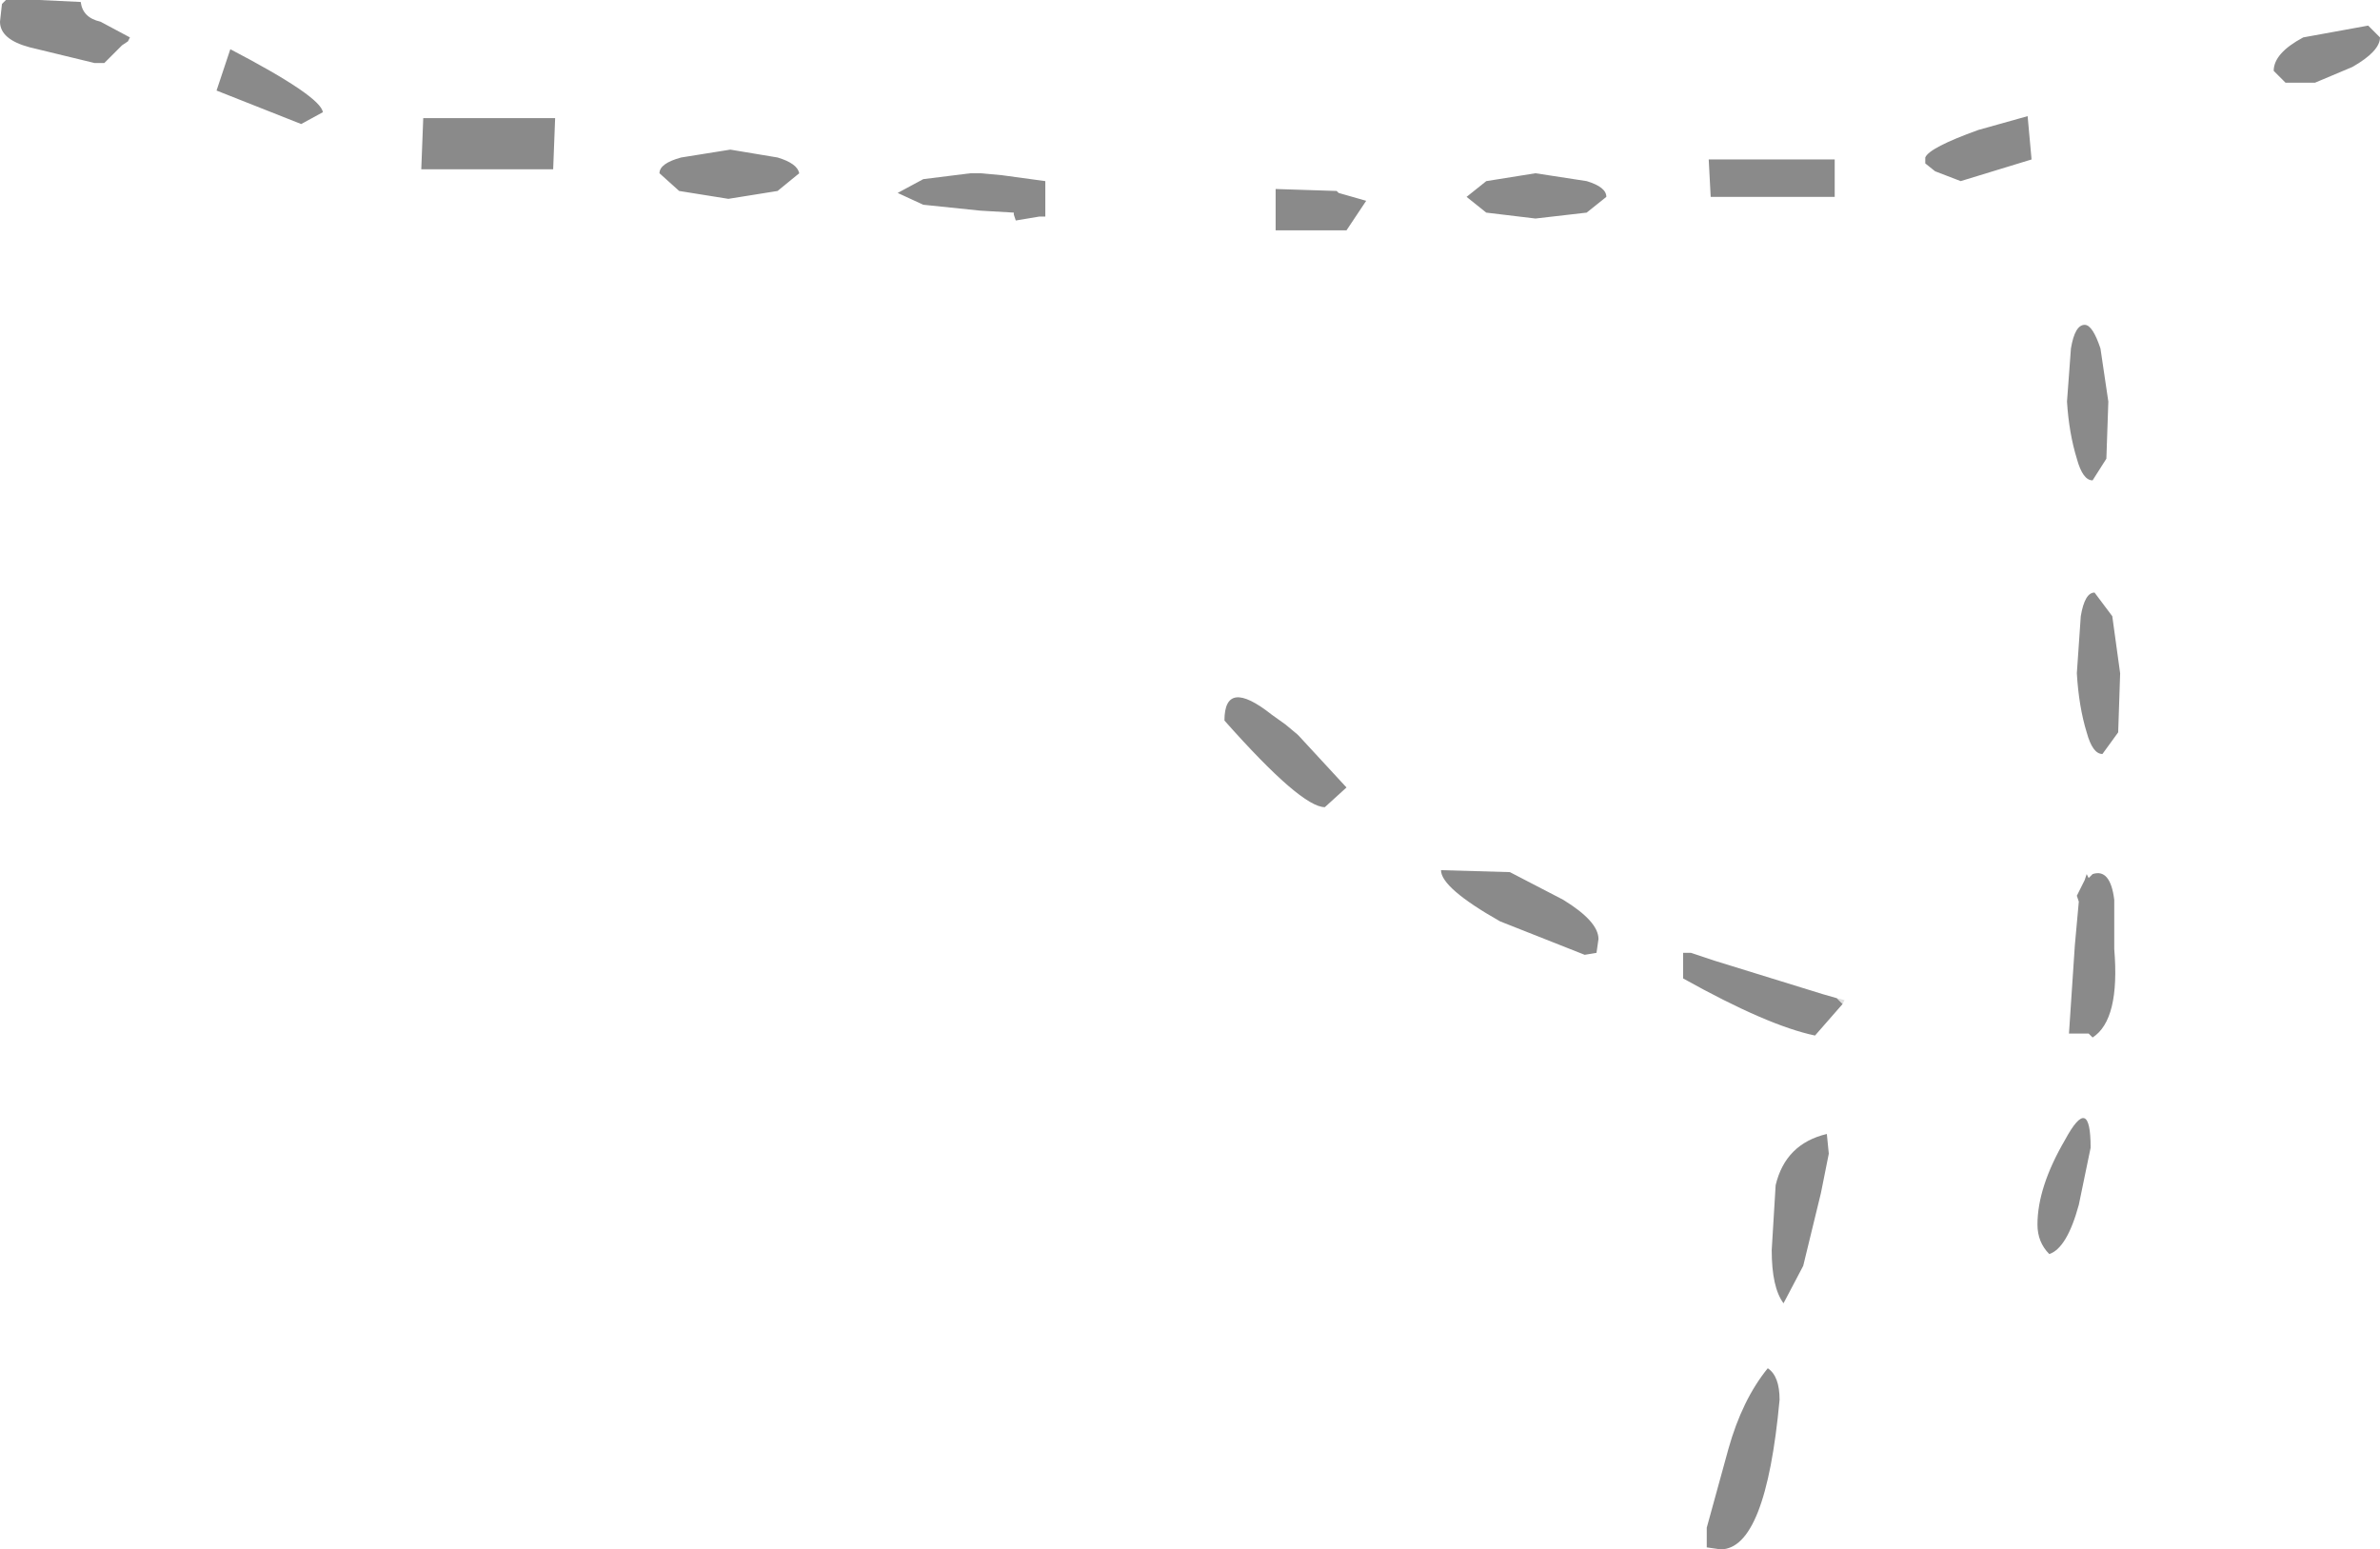 <?xml version="1.0" encoding="UTF-8" standalone="no"?>
<svg xmlns:ffdec="https://www.free-decompiler.com/flash" xmlns:xlink="http://www.w3.org/1999/xlink" ffdec:objectType="shape" height="39.35px" width="60.45px" xmlns="http://www.w3.org/2000/svg">
  <g transform="matrix(1.0, 0.0, 0.0, 1.0, 25.15, 6.2)">
    <path d="M21.5 19.15 L21.7 19.2 21.65 19.3 21.5 19.15" fill="#e0e0e0" fill-rule="evenodd" stroke="none"/>
    <path d="M-0.25 -1.8 L0.3 -1.75 1.4 -1.6 1.4 -0.7 1.25 -0.7 0.65 -0.6 0.6 -0.75 0.6 -0.8 -0.25 -0.85 -1.7 -1.0 -2.35 -1.3 -1.7 -1.65 -0.5 -1.8 -0.25 -1.8 M13.85 -0.65 L12.6 -0.8 12.1 -1.2 12.6 -1.6 13.85 -1.8 15.15 -1.6 Q15.65 -1.45 15.65 -1.2 L15.15 -0.8 13.85 -0.65 M9.55 -1.1 L9.05 -0.35 7.75 -0.35 7.25 -0.35 7.25 -0.5 7.25 -1.4 8.8 -1.35 8.85 -1.3 9.55 -1.1 M18.25 -2.15 L21.45 -2.15 21.45 -1.2 18.3 -1.2 18.25 -2.15 M26.45 -2.15 L24.65 -1.6 24.0 -1.85 23.75 -2.05 23.75 -2.2 Q23.85 -2.45 25.1 -2.9 L26.35 -3.25 26.45 -2.15 M35.0 -5.55 L35.3 -5.25 Q35.3 -4.9 34.6 -4.5 L33.65 -4.1 32.9 -4.1 32.6 -4.4 Q32.6 -4.85 33.35 -5.25 L35.0 -5.55 M-22.6 -5.65 L-21.85 -5.25 -21.9 -5.15 -22.05 -5.05 -22.5 -4.6 -22.75 -4.6 -24.4 -5.0 Q-25.15 -5.2 -25.15 -5.65 L-25.1 -6.1 -25.0 -6.2 -24.15 -6.2 -23.1 -6.15 Q-23.05 -5.75 -22.6 -5.65 M27.55 17.8 L27.65 16.7 27.6 16.55 27.8 16.15 27.85 16.0 27.9 16.1 28.0 16.0 Q28.45 15.85 28.55 16.65 L28.55 17.9 Q28.7 19.7 28.0 20.15 L27.9 20.05 27.4 20.05 27.55 17.8 M28.05 8.85 L28.5 9.45 28.7 10.9 28.65 12.4 28.25 12.95 Q28.0 12.95 27.85 12.4 27.65 11.75 27.6 10.9 L27.7 9.45 Q27.8 8.85 28.05 8.85 M27.45 2.65 Q27.55 2.05 27.8 2.05 28.0 2.05 28.2 2.65 L28.4 4.0 28.35 5.45 28.0 6.0 Q27.75 6.0 27.6 5.45 27.4 4.8 27.35 4.0 L27.45 2.65 M-6.6 -2.4 L-5.4 -2.2 Q-4.9 -2.05 -4.85 -1.8 L-5.4 -1.35 -6.65 -1.15 -7.9 -1.35 -8.4 -1.8 Q-8.4 -2.05 -7.85 -2.2 L-6.6 -2.4 M-11.1 -1.9 L-14.45 -1.9 -14.4 -3.2 -11.05 -3.2 -11.1 -1.9 M-16.95 -3.35 L-17.5 -3.05 -19.65 -3.9 -19.3 -4.95 Q-17.0 -3.75 -16.95 -3.35 M21.5 19.15 L21.65 19.3 20.95 20.1 Q19.75 19.85 17.6 18.65 L17.6 18.0 17.75 18.0 17.8 18.0 18.4 18.2 21.15 19.05 21.5 19.15 M21.25 22.6 L21.3 23.1 21.1 24.1 20.65 25.95 20.15 26.9 Q19.85 26.5 19.85 25.55 L19.95 23.9 Q20.2 22.85 21.25 22.6 M27.95 22.95 L27.65 24.4 Q27.35 25.5 26.9 25.65 26.6 25.35 26.6 24.9 26.6 23.95 27.3 22.75 27.95 21.55 27.95 22.95 M9.05 13.8 L8.5 14.3 Q7.9 14.3 5.95 12.1 5.95 11.0 7.15 11.95 L7.5 12.2 7.8 12.45 7.85 12.5 9.05 13.8 M15.45 17.65 L15.4 18.0 15.1 18.05 12.95 17.2 Q11.45 16.35 11.45 15.9 L13.2 15.95 14.55 16.65 Q15.45 17.2 15.45 17.65 M19.75 28.55 Q20.05 28.75 20.05 29.35 19.7 33.15 18.55 33.15 L18.2 33.1 18.2 32.6 18.75 30.6 Q19.1 29.35 19.75 28.55" fill="#8a8a8a" fill-rule="evenodd" stroke="none"/>
  </g>
</svg>
